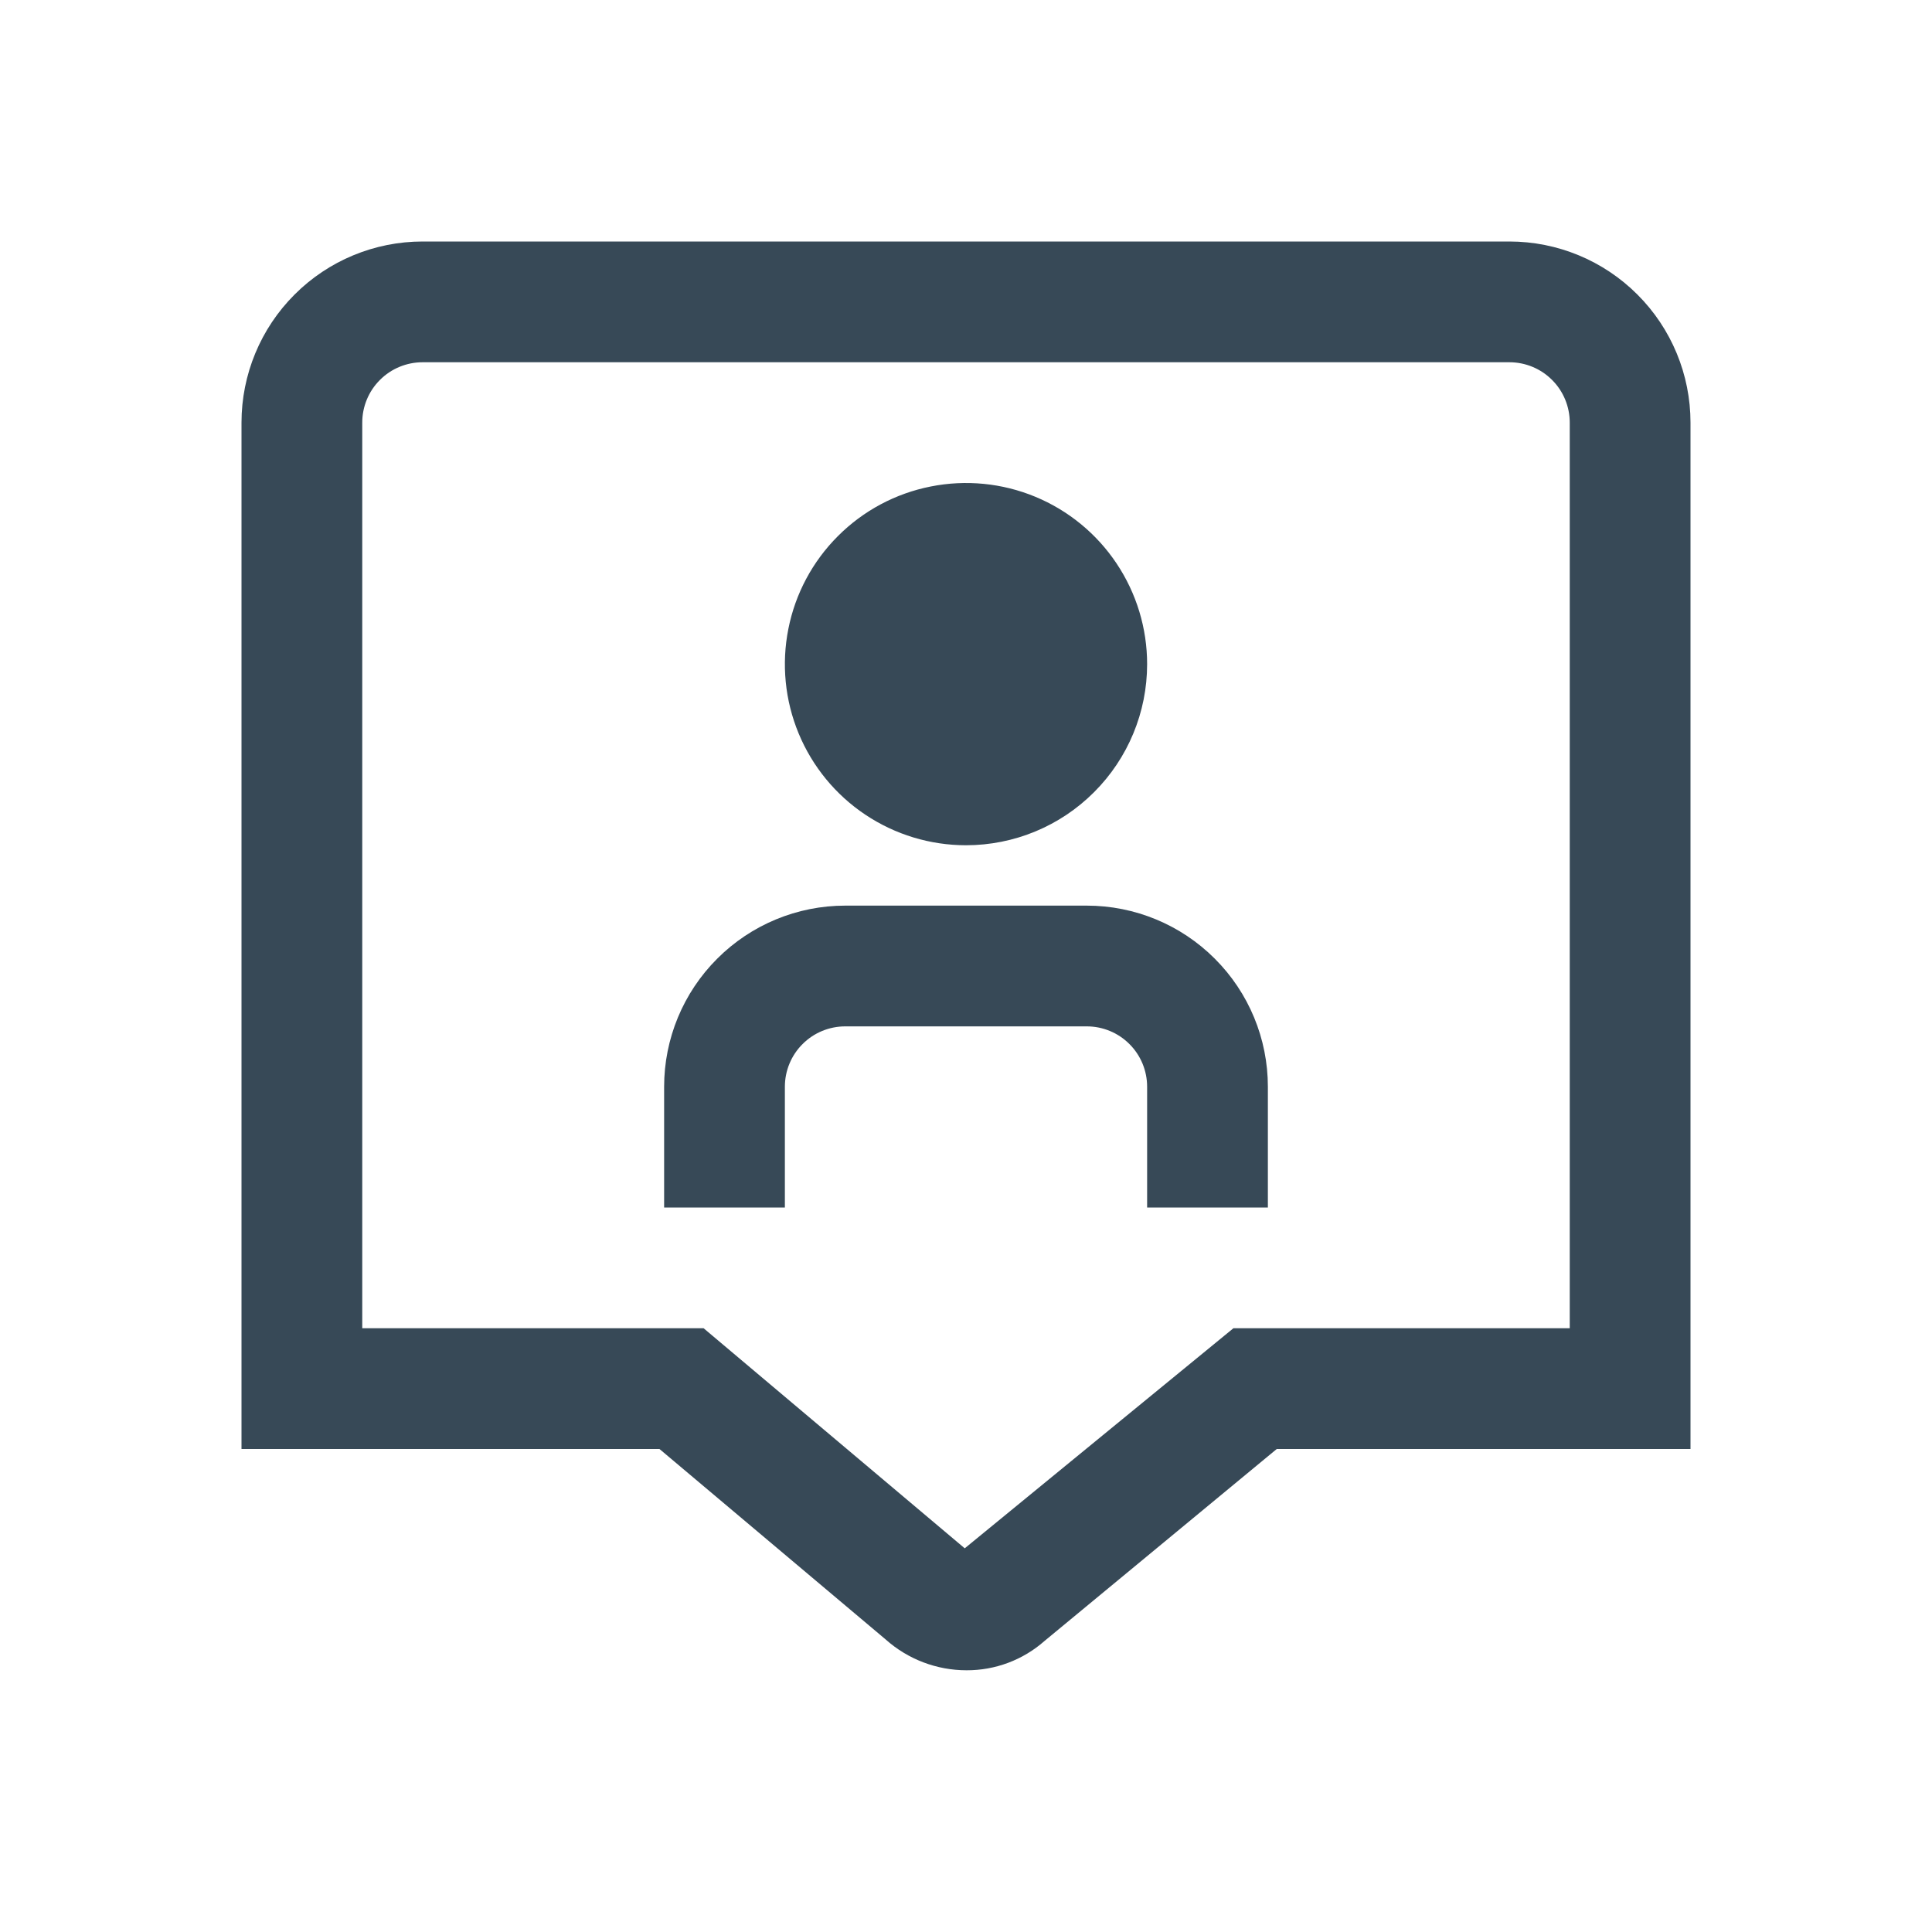<svg width="32" height="32" viewBox="0 0 32 32" fill="none" xmlns="http://www.w3.org/2000/svg">
<g clip-path="url(#clip0_403_3551)" filter="url(#filter0_d_403_3551)">
<path d="M16 10C15.407 10 14.827 9.824 14.333 9.494C13.84 9.165 13.455 8.696 13.228 8.148C13.001 7.6 12.942 6.997 13.058 6.415C13.173 5.833 13.459 5.298 13.879 4.879C14.298 4.459 14.833 4.173 15.415 4.058C15.997 3.942 16.6 4.001 17.148 4.228C17.696 4.455 18.165 4.84 18.494 5.333C18.824 5.827 19 6.407 19 7C19 7.796 18.684 8.559 18.121 9.121C17.559 9.684 16.796 10 16 10V10ZM21 14C21 13.204 20.684 12.441 20.121 11.879C19.559 11.316 18.796 11 18 11H14C13.204 11 12.441 11.316 11.879 11.879C11.316 12.441 11 13.204 11 14V16H13V14C13 13.735 13.105 13.48 13.293 13.293C13.48 13.105 13.735 13 14 13H18C18.265 13 18.52 13.105 18.707 13.293C18.895 13.48 19 13.735 19 14V16H21V14ZM16.009 23.665C15.516 23.665 15.039 23.484 14.671 23.156L10.923 20H4V3C4 2.204 4.316 1.441 4.879 0.879C5.441 0.316 6.204 0 7 0L25 0C25.796 0 26.559 0.316 27.121 0.879C27.684 1.441 28 2.204 28 3V20H21.147L17.3 23.18C16.944 23.494 16.484 23.667 16.009 23.665V23.665ZM6 18H11.654L15.979 21.645L20.429 18H26V3C26 2.735 25.895 2.48 25.707 2.293C25.52 2.105 25.265 2 25 2H7C6.735 2 6.48 2.105 6.293 2.293C6.105 2.48 6 2.735 6 3V18Z" fill="#374957"/>
</g>
<defs>
<filter id="filter0_d_403_3551" x="0" y="0" width="32" height="32" filterUnits="userSpaceOnUse" color-interpolation-filters="sRGB">
<feFlood flood-opacity="0" result="BackgroundImageFix"/>
<feColorMatrix in="SourceAlpha" type="matrix" values="0 0 0 0 0 0 0 0 0 0 0 0 0 0 0 0 0 0 127 0" result="hardAlpha"/>
<feOffset dy="4"/>
<feGaussianBlur stdDeviation="2"/>
<feComposite in2="hardAlpha" operator="out"/>
<feColorMatrix type="matrix" values="0 0 0 0 0 0 0 0 0 0 0 0 0 0 0 0 0 0 0.25 0"/>
<feBlend mode="normal" in2="BackgroundImageFix" result="effect1_dropShadow_403_3551"/>
<feBlend mode="normal" in="SourceGraphic" in2="effect1_dropShadow_403_3551" result="shape"/>
</filter>
<clipPath id="clip0_403_3551">
<rect width="24" height="24" fill="white" transform="translate(4)"/>
</clipPath>
</defs>
</svg>

